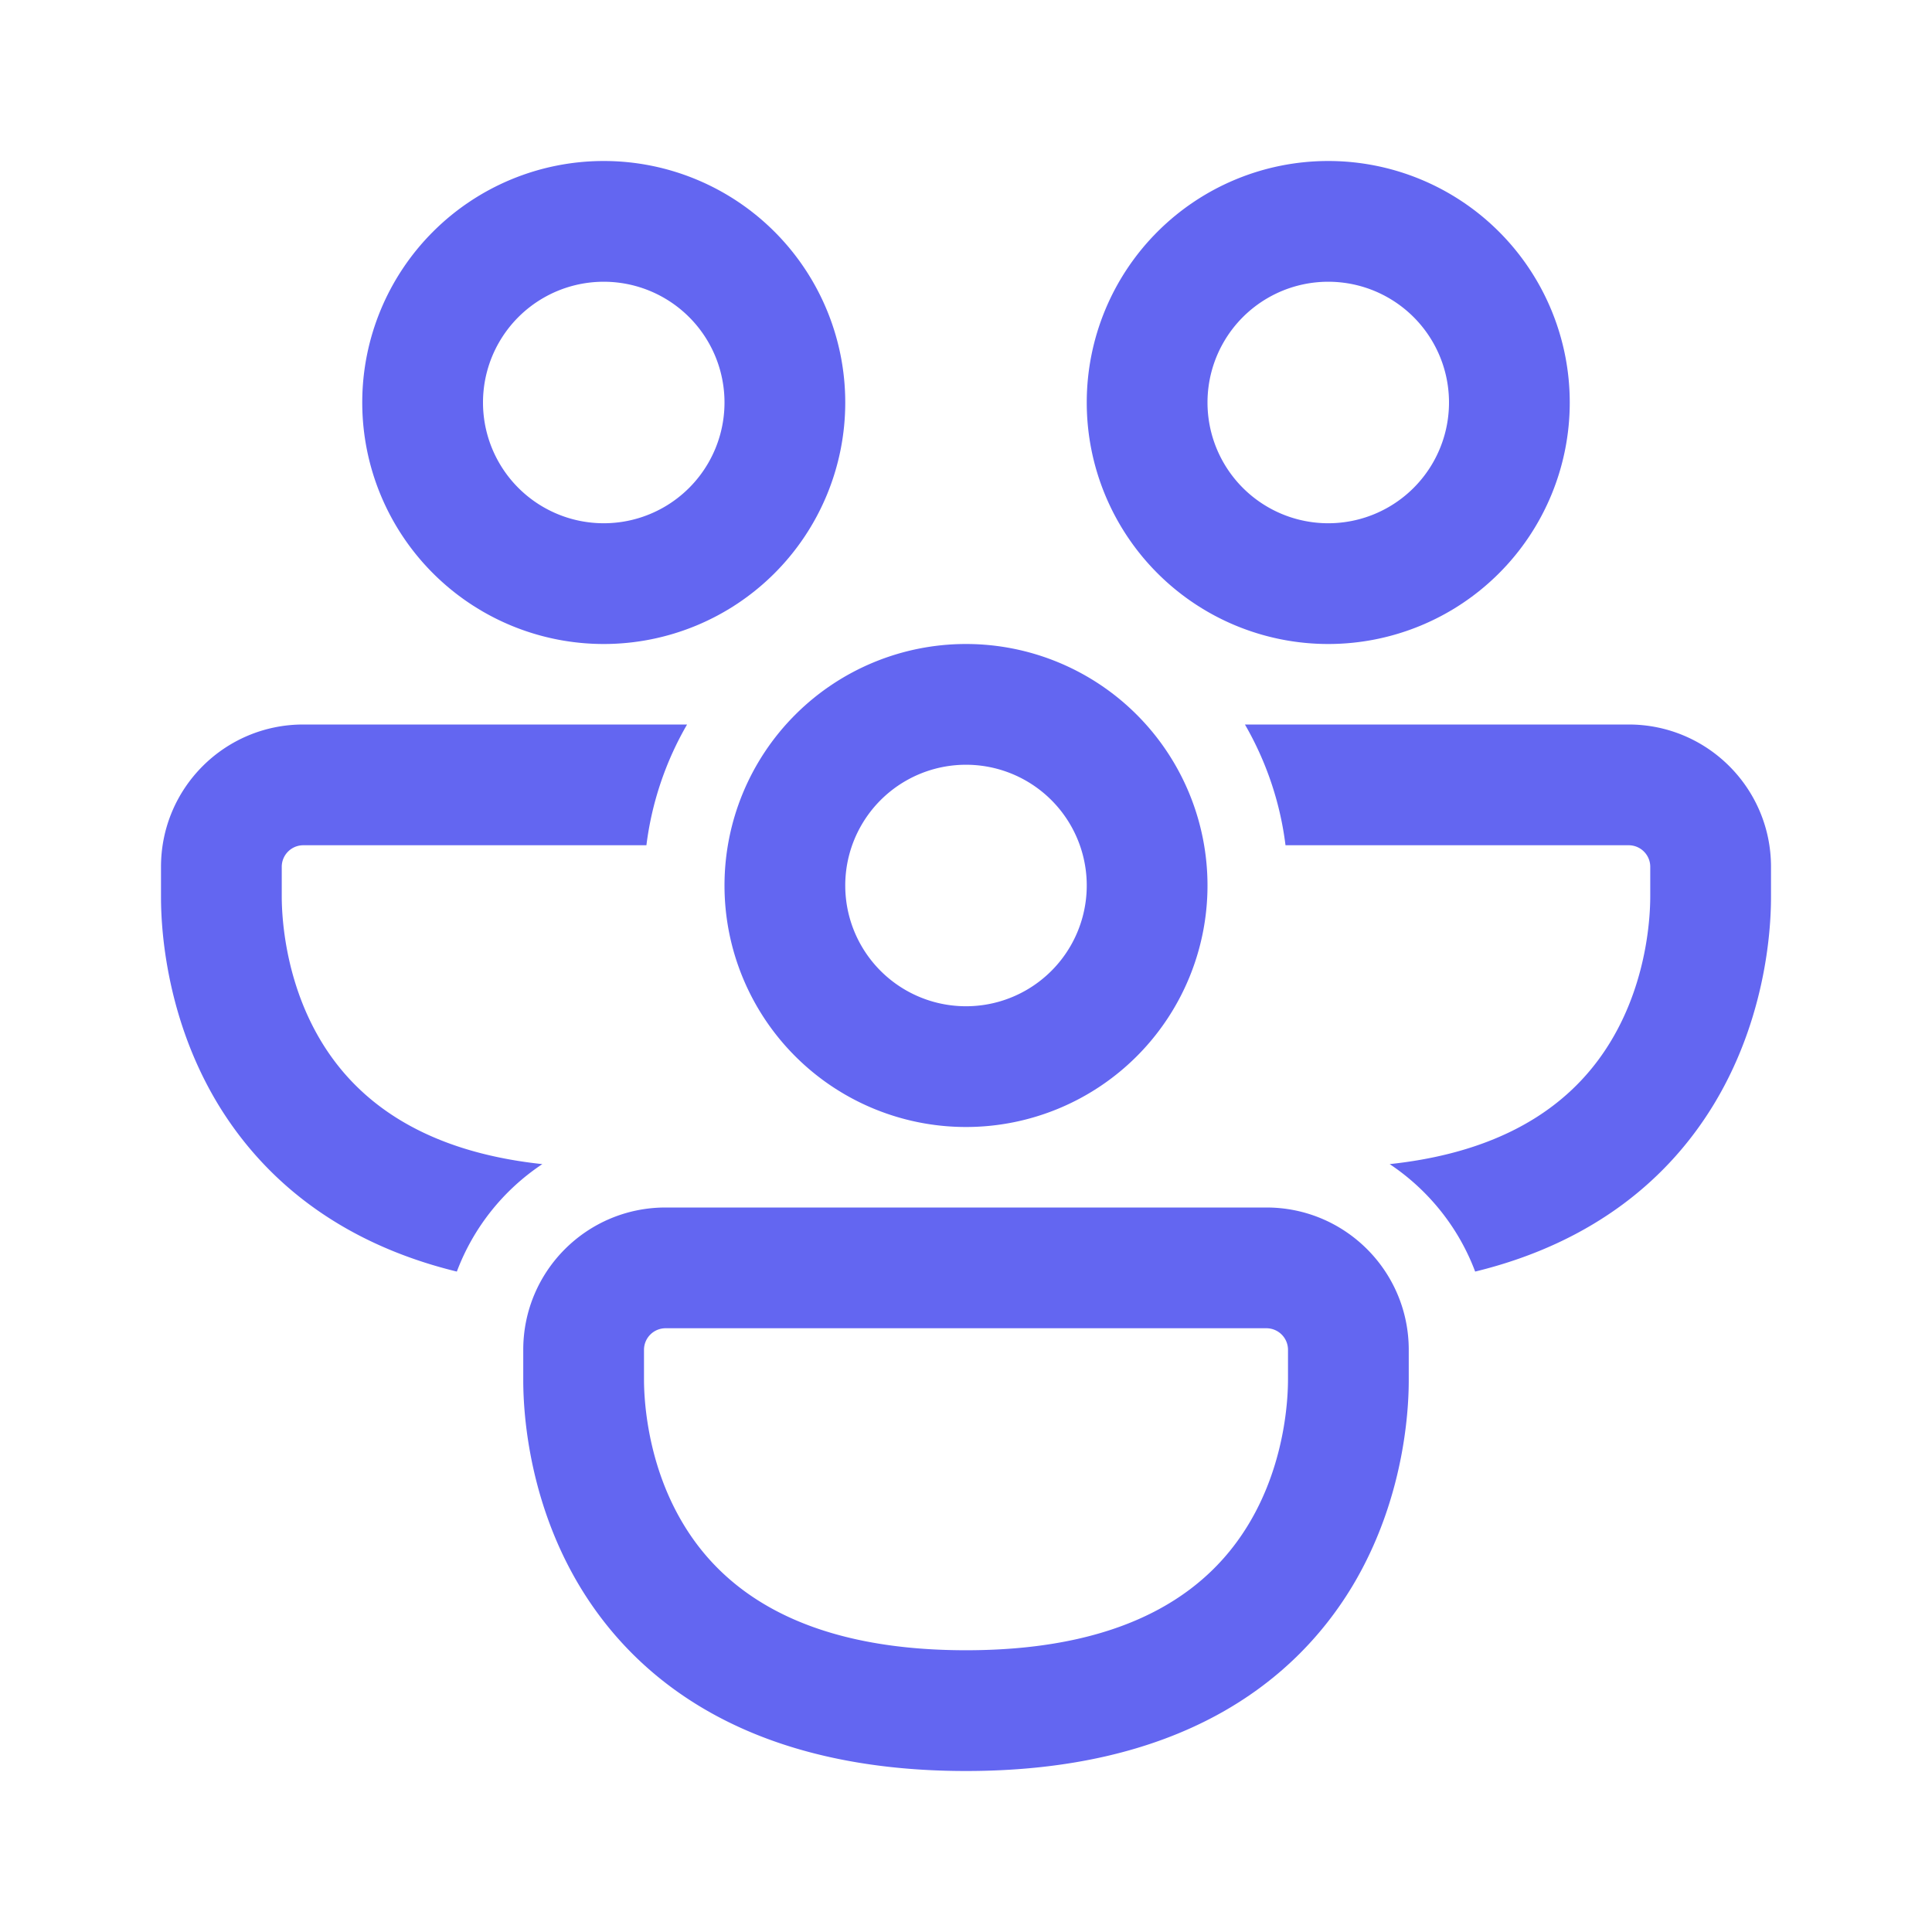 <svg xmlns:xlink="http://www.w3.org/1999/xlink" xmlns="http://www.w3.org/2000/svg" width="24" height="24" viewBox="0 0 24 24" class="text-indigo-500" data-icon="fluent:people-community-24-regular"><defs><symbol id="ai:fluent:people-community-24-regular"><path fill="#6366F1" d="M7.5 3.5a1.5 1.5 0 1 0 0 3a1.5 1.5 0 0 0 0-3M4.5 5a3 3 0 1 1 6 0a3 3 0 0 1-6 0m-.732 4C2.79 9 2 9.791 2 10.768v.36c0 .207 0 1.408.7 2.575c.548.91 1.477 1.727 2.975 2.093a2.777 2.777 0 0 1 1.062-1.335c-1.603-.171-2.361-.883-2.75-1.53c-.484-.806-.487-1.664-.487-1.806v-.357c0-.148.12-.268.268-.268H8.03A3.974 3.974 0 0 1 8.535 9zm11.697 0c.261.452.437.959.504 1.5h4.263c.148 0 .268.12.268.268v.357c0 .142-.003 1-.487 1.805c-.389.648-1.147 1.36-2.75 1.531c.48.32.856.786 1.062 1.335c1.498-.366 2.427-1.183 2.974-2.093c.701-1.167.701-2.367.701-2.576v-.36C22 9.792 21.209 9 20.232 9zM15 5a1.5 1.5 0 1 1 3 0a1.5 1.5 0 0 1-3 0m1.5-3a3 3 0 1 0 0 6a3 3 0 0 0 0-6M12 9.5a1.5 1.5 0 1 0 0 3a1.5 1.5 0 0 0 0-3M9 11a3 3 0 1 1 6 0a3 3 0 0 1-6 0m-2.5 5.768C6.5 15.79 7.291 15 8.268 15h7.464c.977 0 1.768.791 1.768 1.768v.36c0 .207 0 1.408-.7 2.575C16.057 20.937 14.613 22 12 22s-4.058-1.063-4.8-2.297c-.7-1.167-.7-2.367-.7-2.576zm1.768-.268a.268.268 0 0 0-.268.268v.357c0 .142.003 1 .487 1.805c.446.743 1.377 1.57 3.513 1.57s3.067-.827 3.513-1.57c.484-.805.487-1.663.487-1.805v-.357a.268.268 0 0 0-.268-.268z"></path></symbol></defs> <symbol id="ai:fluent:people-community-24-regular"><path fill="#6366F1" d="M7.5 3.5a1.5 1.5 0 1 0 0 3a1.5 1.5 0 0 0 0-3M4.5 5a3 3 0 1 1 6 0a3 3 0 0 1-6 0m-.732 4C2.79 9 2 9.791 2 10.768v.36c0 .207 0 1.408.7 2.575c.548.91 1.477 1.727 2.975 2.093a2.777 2.777 0 0 1 1.062-1.335c-1.603-.171-2.361-.883-2.75-1.53c-.484-.806-.487-1.664-.487-1.806v-.357c0-.148.12-.268.268-.268H8.03A3.974 3.974 0 0 1 8.535 9zm11.697 0c.261.452.437.959.504 1.5h4.263c.148 0 .268.12.268.268v.357c0 .142-.003 1-.487 1.805c-.389.648-1.147 1.36-2.75 1.531c.48.32.856.786 1.062 1.335c1.498-.366 2.427-1.183 2.974-2.093c.701-1.167.701-2.367.701-2.576v-.36C22 9.792 21.209 9 20.232 9zM15 5a1.5 1.5 0 1 1 3 0a1.5 1.5 0 0 1-3 0m1.5-3a3 3 0 1 0 0 6a3 3 0 0 0 0-6M12 9.5a1.5 1.5 0 1 0 0 3a1.5 1.5 0 0 0 0-3M9 11a3 3 0 1 1 6 0a3 3 0 0 1-6 0m-2.5 5.768C6.5 15.79 7.291 15 8.268 15h7.464c.977 0 1.768.791 1.768 1.768v.36c0 .207 0 1.408-.7 2.575C16.057 20.937 14.613 22 12 22s-4.058-1.063-4.8-2.297c-.7-1.167-.7-2.367-.7-2.576zm1.768-.268a.268.268 0 0 0-.268.268v.357c0 .142.003 1 .487 1.805c.446.743 1.377 1.57 3.513 1.57s3.067-.827 3.513-1.57c.484-.805.487-1.663.487-1.805v-.357a.268.268 0 0 0-.268-.268z"></path></symbol> <use xlink:href="#ai:fluent:people-community-24-regular"></use> </svg>